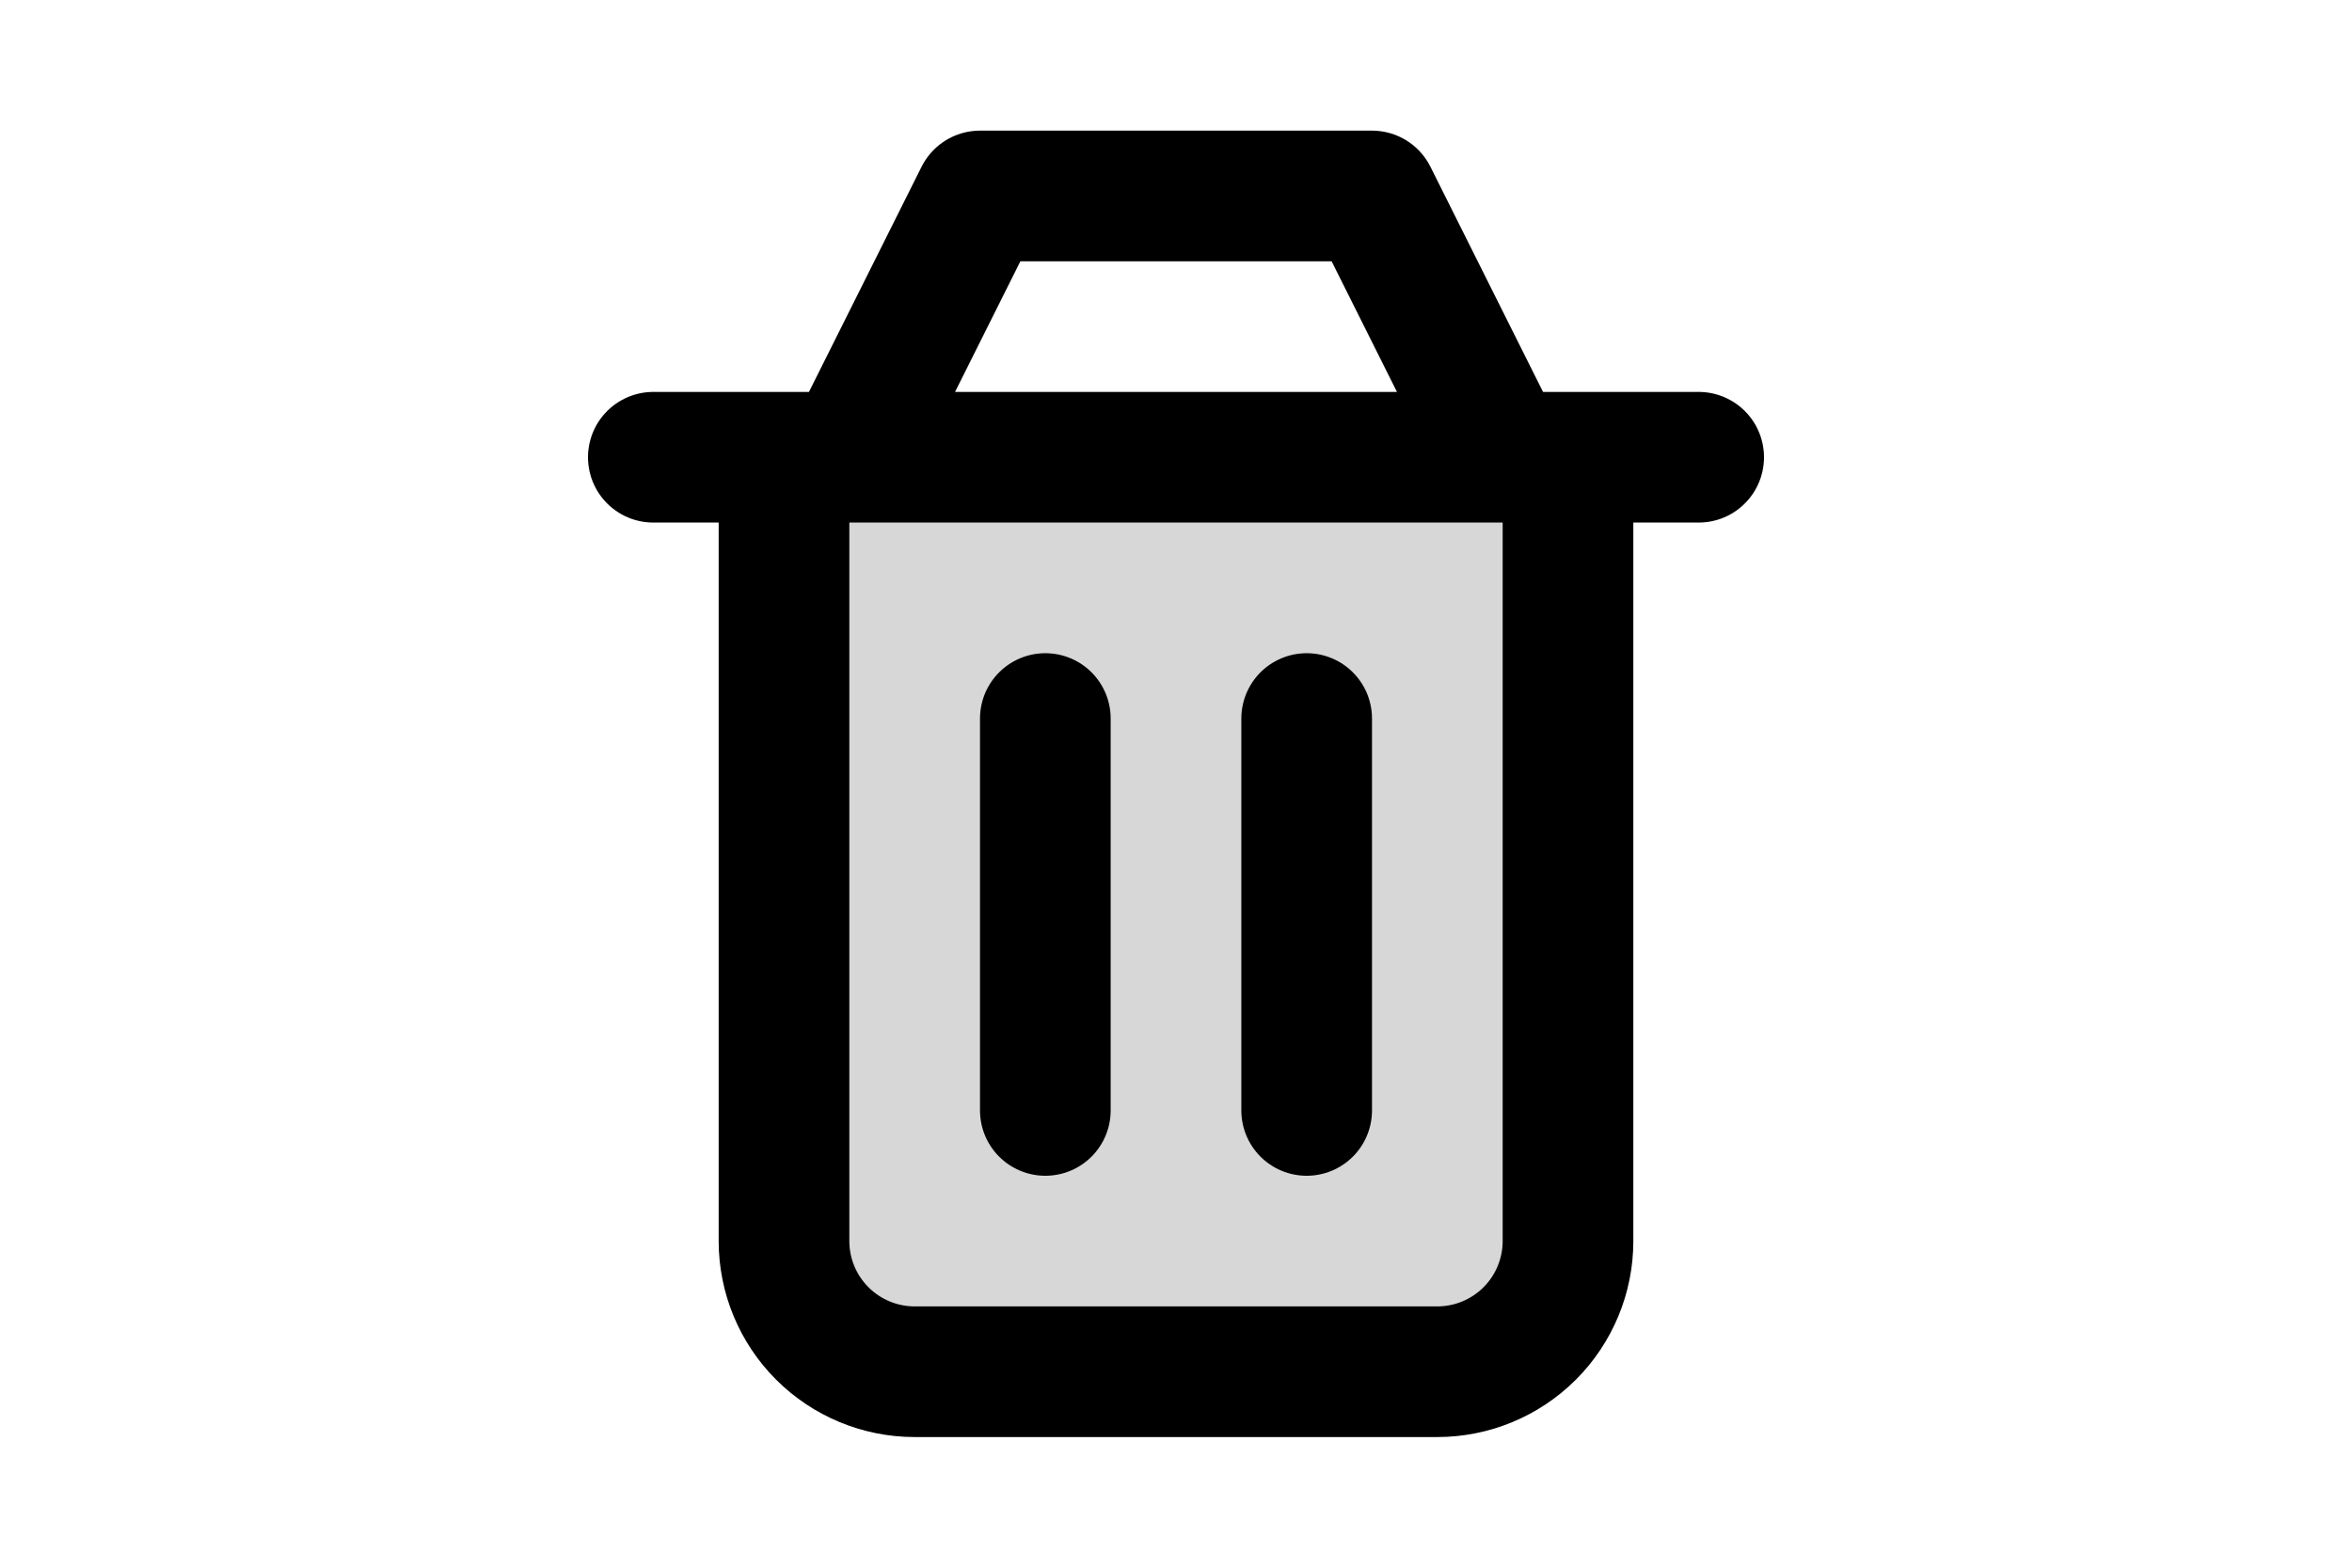 <svg height="1em" viewBox="0 0 24 24" fill="none" xmlns="http://www.w3.org/2000/svg">
  <path opacity="0.16" d="M8 21H16C16.53 21 17.039 20.789 17.414 20.414C17.789 20.039 18 19.53 18 19V7H6V19C6 19.53 6.211 20.039 6.586 20.414C6.961 20.789 7.47 21 8 21Z" fill="currentColor"/>
  <path d="M14 11V17M10 11V17M6 7V19C6 19.53 6.211 20.039 6.586 20.414C6.961 20.789 7.47 21 8 21H16C16.53 21 17.039 20.789 17.414 20.414C17.789 20.039 18 19.53 18 19V7M4 7H20M7 7L9 3H15L17 7" stroke="currentColor" stroke-width="2" stroke-linecap="round" stroke-linejoin="round"/>
</svg>
